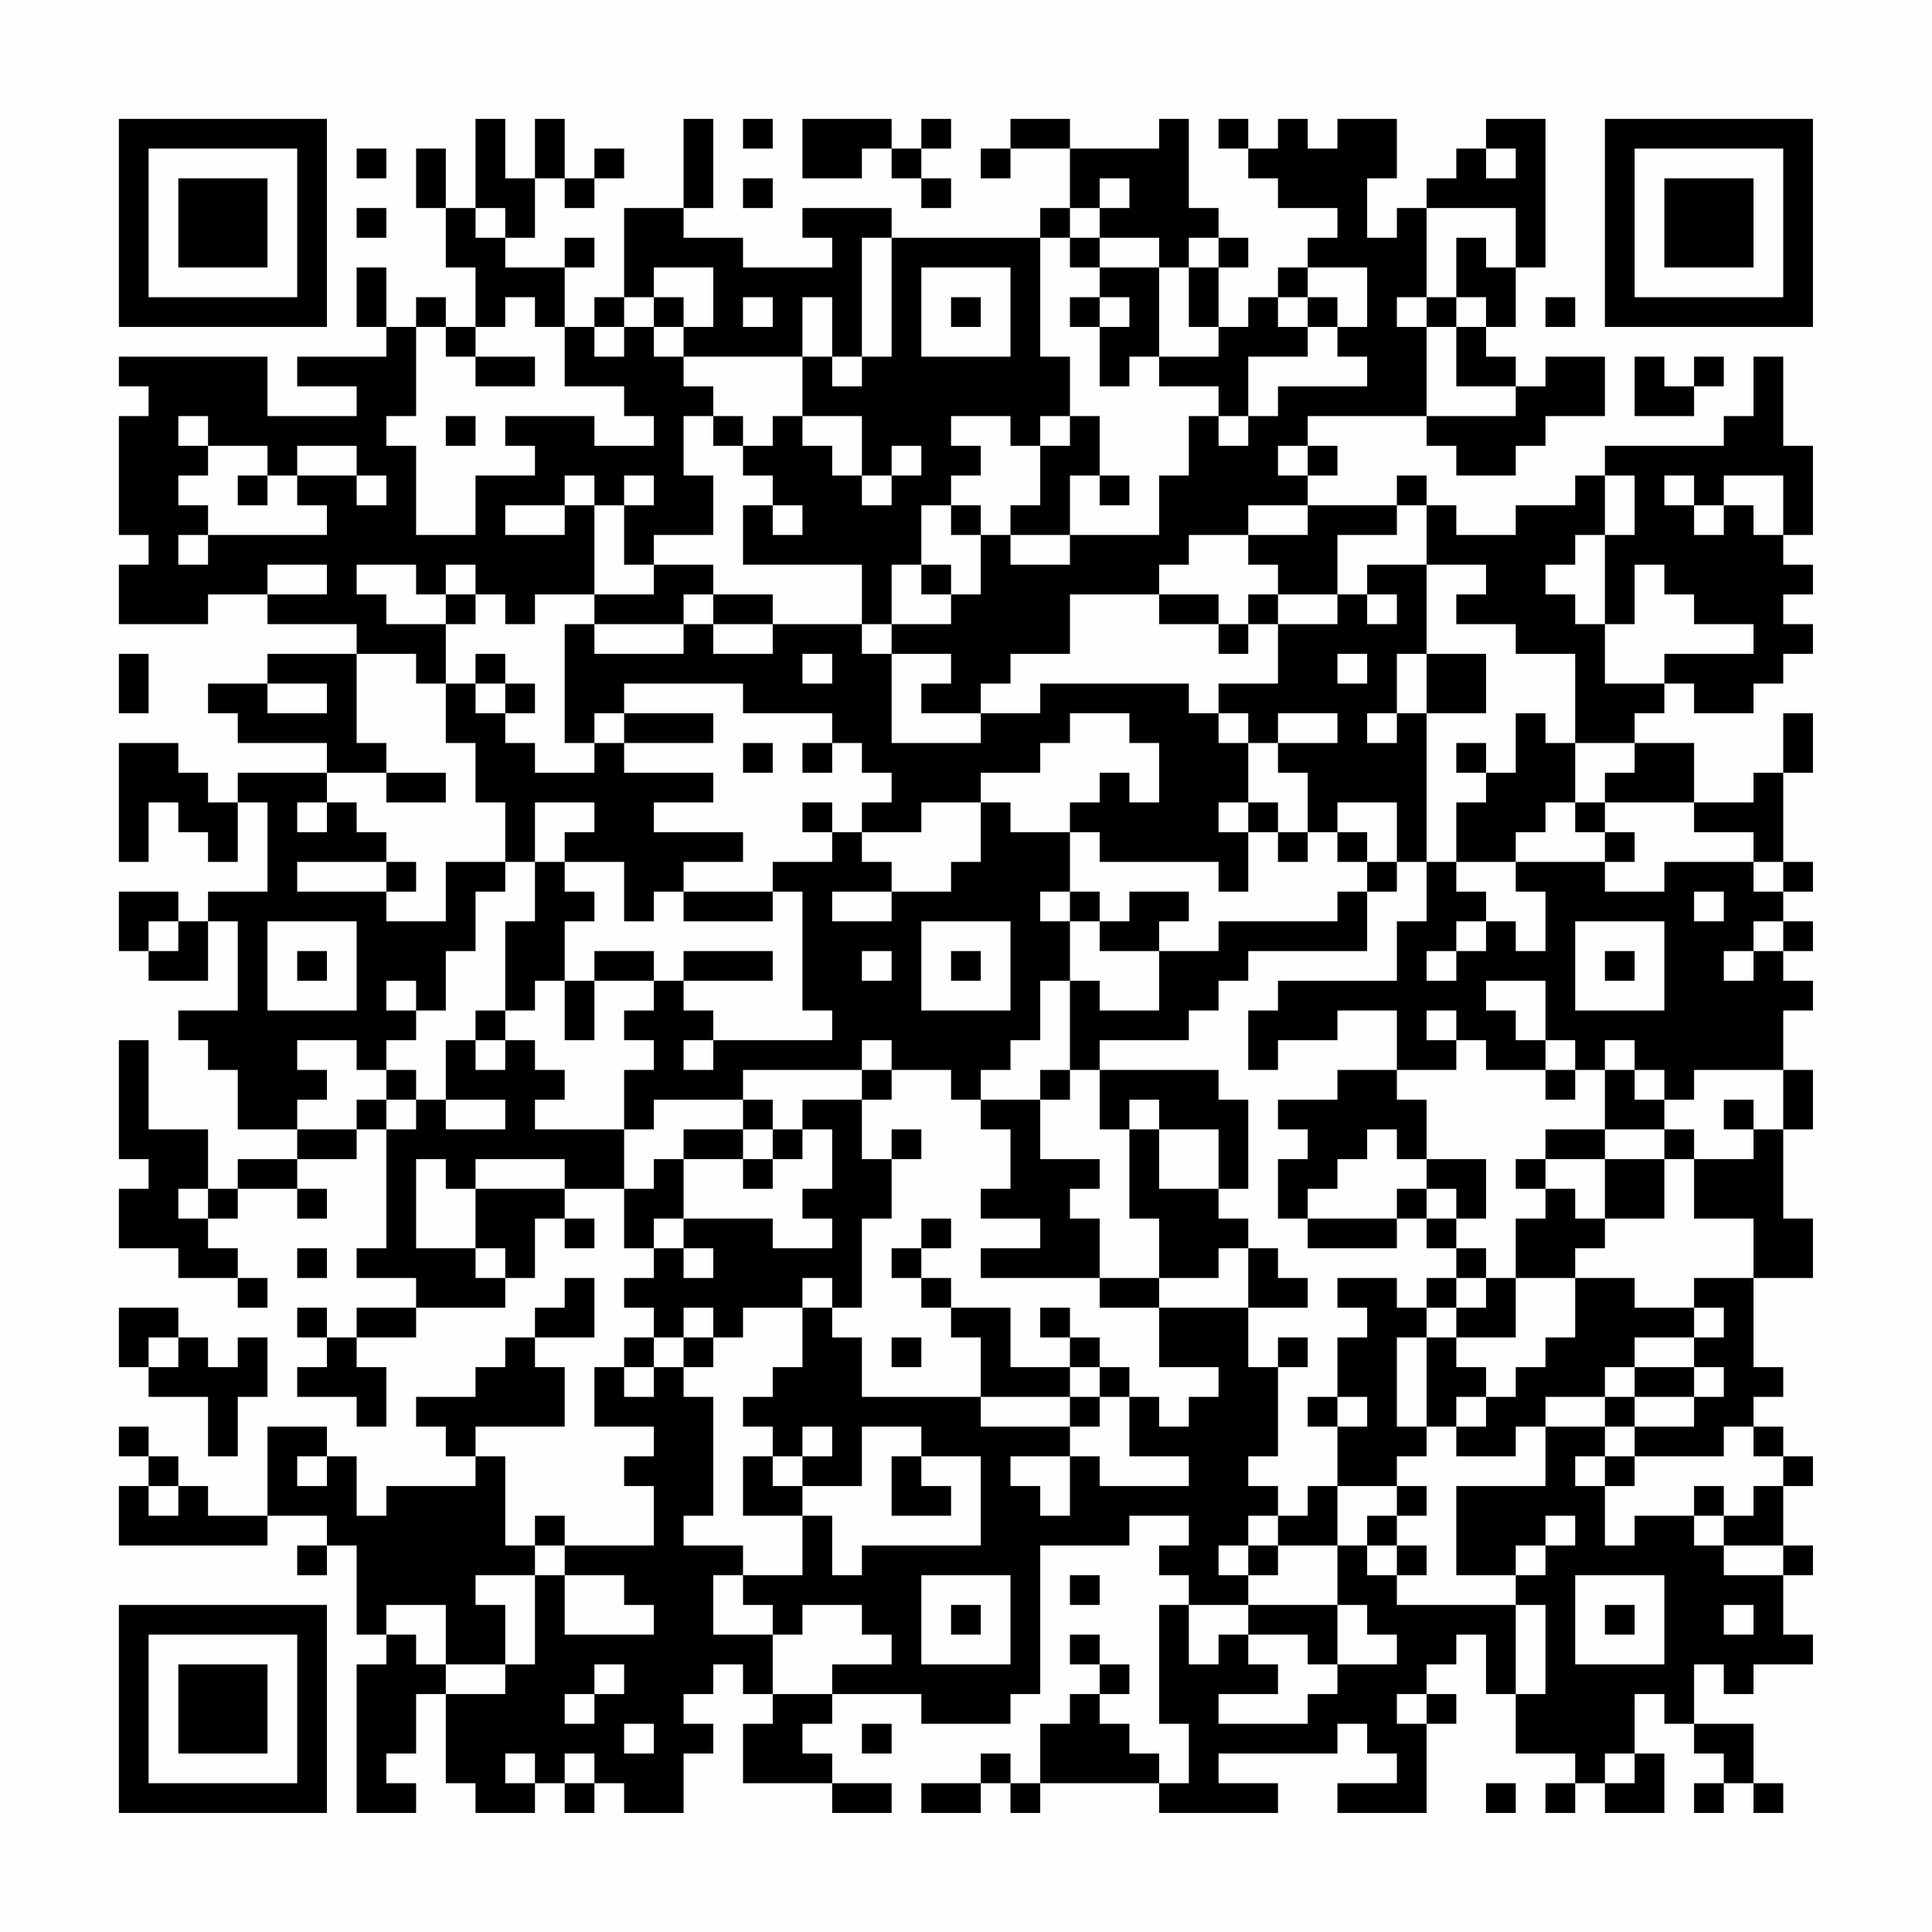 <?xml version="1.0" encoding="UTF-8"?>
<svg xmlns="http://www.w3.org/2000/svg" version="1.1" width="300" height="300" viewBox="0 0 300 300"><rect x="0" y="0" width="300" height="300" fill="#fefefe"/><g transform="scale(4.615)"><g transform="translate(4,4)"><path fill-rule="evenodd" d="M12 0L12 3L11 3L11 1L10 1L10 3L11 3L11 5L12 5L12 7L11 7L11 6L10 6L10 7L9 7L9 5L8 5L8 7L9 7L9 8L6 8L6 9L8 9L8 10L5 10L5 8L0 8L0 9L1 9L1 10L0 10L0 14L1 14L1 15L0 15L0 17L3 17L3 16L5 16L5 17L8 17L8 18L5 18L5 19L3 19L3 20L4 20L4 21L7 21L7 22L4 22L4 23L3 23L3 22L2 22L2 21L0 21L0 25L1 25L1 23L2 23L2 24L3 24L3 25L4 25L4 23L5 23L5 26L3 26L3 27L2 27L2 26L0 26L0 28L1 28L1 29L3 29L3 27L4 27L4 30L2 30L2 31L3 31L3 32L4 32L4 34L6 34L6 35L4 35L4 36L3 36L3 34L1 34L1 31L0 31L0 35L1 35L1 36L0 36L0 38L2 38L2 39L4 39L4 40L5 40L5 39L4 39L4 38L3 38L3 37L4 37L4 36L6 36L6 37L7 37L7 36L6 36L6 35L8 35L8 34L9 34L9 38L8 38L8 39L10 39L10 40L8 40L8 41L7 41L7 40L6 40L6 41L7 41L7 42L6 42L6 43L8 43L8 44L9 44L9 42L8 42L8 41L10 41L10 40L13 40L13 39L14 39L14 37L15 37L15 38L16 38L16 37L15 37L15 36L17 36L17 38L18 38L18 39L17 39L17 40L18 40L18 41L17 41L17 42L16 42L16 44L18 44L18 45L17 45L17 46L18 46L18 48L15 48L15 47L14 47L14 48L13 48L13 45L12 45L12 44L15 44L15 42L14 42L14 41L16 41L16 39L15 39L15 40L14 40L14 41L13 41L13 42L12 42L12 43L10 43L10 44L11 44L11 45L12 45L12 46L9 46L9 47L8 47L8 45L7 45L7 44L5 44L5 47L3 47L3 46L2 46L2 45L1 45L1 44L0 44L0 45L1 45L1 46L0 46L0 48L5 48L5 47L7 47L7 48L6 48L6 49L7 49L7 48L8 48L8 51L9 51L9 52L8 52L8 57L10 57L10 56L9 56L9 55L10 55L10 53L11 53L11 56L12 56L12 57L14 57L14 56L15 56L15 57L16 57L16 56L17 56L17 57L19 57L19 55L20 55L20 54L19 54L19 53L20 53L20 52L21 52L21 53L22 53L22 54L21 54L21 56L24 56L24 57L26 57L26 56L24 56L24 55L23 55L23 54L24 54L24 53L27 53L27 54L30 54L30 53L31 53L31 48L34 48L34 47L36 47L36 48L35 48L35 49L36 49L36 50L35 50L35 54L36 54L36 56L35 56L35 55L34 55L34 54L33 54L33 53L34 53L34 52L33 52L33 51L32 51L32 52L33 52L33 53L32 53L32 54L31 54L31 56L30 56L30 55L29 55L29 56L27 56L27 57L29 57L29 56L30 56L30 57L31 57L31 56L35 56L35 57L39 57L39 56L37 56L37 55L41 55L41 54L42 54L42 55L43 55L43 56L41 56L41 57L44 57L44 54L45 54L45 53L44 53L44 52L45 52L45 51L46 51L46 53L47 53L47 55L49 55L49 56L48 56L48 57L49 57L49 56L50 56L50 57L52 57L52 55L51 55L51 53L52 53L52 54L53 54L53 55L54 55L54 56L53 56L53 57L54 57L54 56L55 56L55 57L56 57L56 56L55 56L55 54L53 54L53 52L54 52L54 53L55 53L55 52L57 52L57 51L56 51L56 49L57 49L57 48L56 48L56 46L57 46L57 45L56 45L56 44L55 44L55 43L56 43L56 42L55 42L55 39L57 39L57 37L56 37L56 34L57 34L57 32L56 32L56 30L57 30L57 29L56 29L56 28L57 28L57 27L56 27L56 26L57 26L57 25L56 25L56 22L57 22L57 20L56 20L56 22L55 22L55 23L53 23L53 21L51 21L51 20L52 20L52 19L53 19L53 20L55 20L55 19L56 19L56 18L57 18L57 17L56 17L56 16L57 16L57 15L56 15L56 14L57 14L57 11L56 11L56 8L55 8L55 10L54 10L54 11L50 11L50 12L49 12L49 13L47 13L47 14L45 14L45 13L44 13L44 12L43 12L43 13L40 13L40 12L41 12L41 11L40 11L40 10L44 10L44 11L45 11L45 12L47 12L47 11L48 11L48 10L50 10L50 8L48 8L48 9L47 9L47 8L46 8L46 7L47 7L47 5L48 5L48 0L46 0L46 1L45 1L45 2L44 2L44 3L43 3L43 4L42 4L42 2L43 2L43 0L41 0L41 1L40 1L40 0L39 0L39 1L38 1L38 0L37 0L37 1L38 1L38 2L39 2L39 3L41 3L41 4L40 4L40 5L39 5L39 6L38 6L38 7L37 7L37 5L38 5L38 4L37 4L37 3L36 3L36 0L35 0L35 1L32 1L32 0L30 0L30 1L29 1L29 2L30 2L30 1L32 1L32 3L31 3L31 4L26 4L26 3L23 3L23 4L24 4L24 5L21 5L21 4L19 4L19 3L20 3L20 0L19 0L19 3L17 3L17 6L16 6L16 7L15 7L15 5L16 5L16 4L15 4L15 5L13 5L13 4L14 4L14 2L15 2L15 3L16 3L16 2L17 2L17 1L16 1L16 2L15 2L15 0L14 0L14 2L13 2L13 0ZM21 0L21 1L22 1L22 0ZM23 0L23 2L25 2L25 1L26 1L26 2L27 2L27 3L28 3L28 2L27 2L27 1L28 1L28 0L27 0L27 1L26 1L26 0ZM8 1L8 2L9 2L9 1ZM46 1L46 2L47 2L47 1ZM21 2L21 3L22 3L22 2ZM33 2L33 3L32 3L32 4L31 4L31 8L32 8L32 10L31 10L31 11L30 11L30 10L28 10L28 11L29 11L29 12L28 12L28 13L27 13L27 15L26 15L26 17L25 17L25 15L21 15L21 13L22 13L22 14L23 14L23 13L22 13L22 12L21 12L21 11L22 11L22 10L23 10L23 11L24 11L24 12L25 12L25 13L26 13L26 12L27 12L27 11L26 11L26 12L25 12L25 10L23 10L23 8L24 8L24 9L25 9L25 8L26 8L26 4L25 4L25 8L24 8L24 6L23 6L23 8L19 8L19 7L20 7L20 5L18 5L18 6L17 6L17 7L16 7L16 8L17 8L17 7L18 7L18 8L19 8L19 9L20 9L20 10L19 10L19 12L20 12L20 14L18 14L18 15L17 15L17 13L18 13L18 12L17 12L17 13L16 13L16 12L15 12L15 13L13 13L13 14L15 14L15 13L16 13L16 16L14 16L14 17L13 17L13 16L12 16L12 15L11 15L11 16L10 16L10 15L8 15L8 16L9 16L9 17L11 17L11 19L10 19L10 18L8 18L8 21L9 21L9 22L7 22L7 23L6 23L6 24L7 24L7 23L8 23L8 24L9 24L9 25L6 25L6 26L9 26L9 27L11 27L11 25L13 25L13 26L12 26L12 28L11 28L11 30L10 30L10 29L9 29L9 30L10 30L10 31L9 31L9 32L8 32L8 31L6 31L6 32L7 32L7 33L6 33L6 34L8 34L8 33L9 33L9 34L10 34L10 33L11 33L11 34L13 34L13 33L11 33L11 31L12 31L12 32L13 32L13 31L14 31L14 32L15 32L15 33L14 33L14 34L17 34L17 36L18 36L18 35L19 35L19 37L18 37L18 38L19 38L19 39L20 39L20 38L19 38L19 37L22 37L22 38L24 38L24 37L23 37L23 36L24 36L24 34L23 34L23 33L25 33L25 35L26 35L26 37L25 37L25 40L24 40L24 39L23 39L23 40L21 40L21 41L20 41L20 40L19 40L19 41L18 41L18 42L17 42L17 43L18 43L18 42L19 42L19 43L20 43L20 47L19 47L19 48L21 48L21 49L20 49L20 51L22 51L22 53L24 53L24 52L26 52L26 51L25 51L25 50L23 50L23 51L22 51L22 50L21 50L21 49L23 49L23 47L24 47L24 49L25 49L25 48L29 48L29 45L27 45L27 44L25 44L25 46L23 46L23 45L24 45L24 44L23 44L23 45L22 45L22 44L21 44L21 43L22 43L22 42L23 42L23 40L24 40L24 41L25 41L25 43L29 43L29 44L32 44L32 45L30 45L30 46L31 46L31 47L32 47L32 45L33 45L33 46L36 46L36 45L34 45L34 43L35 43L35 44L36 44L36 43L37 43L37 42L35 42L35 40L38 40L38 42L39 42L39 45L38 45L38 46L39 46L39 47L38 47L38 48L37 48L37 49L38 49L38 50L36 50L36 52L37 52L37 51L38 51L38 52L39 52L39 53L37 53L37 54L40 54L40 53L41 53L41 52L43 52L43 51L42 51L42 50L41 50L41 48L42 48L42 49L43 49L43 50L47 50L47 53L48 53L48 50L47 50L47 49L48 49L48 48L49 48L49 47L48 47L48 48L47 48L47 49L45 49L45 46L48 46L48 44L50 44L50 45L49 45L49 46L50 46L50 48L51 48L51 47L53 47L53 48L54 48L54 49L56 49L56 48L54 48L54 47L55 47L55 46L56 46L56 45L55 45L55 44L54 44L54 45L51 45L51 44L53 44L53 43L54 43L54 42L53 42L53 41L54 41L54 40L53 40L53 39L55 39L55 37L53 37L53 35L55 35L55 34L56 34L56 32L53 32L53 33L52 33L52 32L51 32L51 31L50 31L50 32L49 32L49 31L48 31L48 29L46 29L46 30L47 30L47 31L48 31L48 32L46 32L46 31L45 31L45 30L44 30L44 31L45 31L45 32L43 32L43 30L41 30L41 31L39 31L39 32L38 32L38 30L39 30L39 29L43 29L43 27L44 27L44 25L45 25L45 26L46 26L46 27L45 27L45 28L44 28L44 29L45 29L45 28L46 28L46 27L47 27L47 28L48 28L48 26L47 26L47 25L50 25L50 26L52 26L52 25L55 25L55 26L56 26L56 25L55 25L55 24L53 24L53 23L50 23L50 22L51 22L51 21L49 21L49 18L47 18L47 17L45 17L45 16L46 16L46 15L44 15L44 13L43 13L43 14L41 14L41 16L39 16L39 15L38 15L38 14L40 14L40 13L38 13L38 14L36 14L36 15L35 15L35 16L32 16L32 18L30 18L30 19L29 19L29 20L27 20L27 19L28 19L28 18L26 18L26 17L28 17L28 16L29 16L29 14L30 14L30 15L32 15L32 14L35 14L35 12L36 12L36 10L37 10L37 11L38 11L38 10L39 10L39 9L42 9L42 8L41 8L41 7L42 7L42 5L40 5L40 6L39 6L39 7L40 7L40 8L38 8L38 10L37 10L37 9L35 9L35 8L37 8L37 7L36 7L36 5L37 5L37 4L36 4L36 5L35 5L35 4L33 4L33 3L34 3L34 2ZM8 3L8 4L9 4L9 3ZM12 3L12 4L13 4L13 3ZM44 3L44 6L43 6L43 7L44 7L44 10L47 10L47 9L45 9L45 7L46 7L46 6L45 6L45 4L46 4L46 5L47 5L47 3ZM32 4L32 5L33 5L33 6L32 6L32 7L33 7L33 9L34 9L34 8L35 8L35 5L33 5L33 4ZM27 5L27 8L30 8L30 5ZM13 6L13 7L12 7L12 8L11 8L11 7L10 7L10 10L9 10L9 11L10 11L10 14L12 14L12 12L14 12L14 11L13 11L13 10L16 10L16 11L18 11L18 10L17 10L17 9L15 9L15 7L14 7L14 6ZM18 6L18 7L19 7L19 6ZM21 6L21 7L22 7L22 6ZM28 6L28 7L29 7L29 6ZM33 6L33 7L34 7L34 6ZM40 6L40 7L41 7L41 6ZM44 6L44 7L45 7L45 6ZM48 6L48 7L49 7L49 6ZM12 8L12 9L14 9L14 8ZM51 8L51 10L53 10L53 9L54 9L54 8L53 8L53 9L52 9L52 8ZM2 10L2 11L3 11L3 12L2 12L2 13L3 13L3 14L2 14L2 15L3 15L3 14L7 14L7 13L6 13L6 12L8 12L8 13L9 13L9 12L8 12L8 11L6 11L6 12L5 12L5 11L3 11L3 10ZM11 10L11 11L12 11L12 10ZM20 10L20 11L21 11L21 10ZM32 10L32 11L31 11L31 13L30 13L30 14L32 14L32 12L33 12L33 13L34 13L34 12L33 12L33 10ZM39 11L39 12L40 12L40 11ZM4 12L4 13L5 13L5 12ZM50 12L50 14L49 14L49 15L48 15L48 16L49 16L49 17L50 17L50 19L52 19L52 18L55 18L55 17L53 17L53 16L52 16L52 15L51 15L51 17L50 17L50 14L51 14L51 12ZM52 12L52 13L53 13L53 14L54 14L54 13L55 13L55 14L56 14L56 12L54 12L54 13L53 13L53 12ZM28 13L28 14L29 14L29 13ZM5 15L5 16L7 16L7 15ZM18 15L18 16L16 16L16 17L15 17L15 21L16 21L16 22L14 22L14 21L13 21L13 20L14 20L14 19L13 19L13 18L12 18L12 19L11 19L11 21L12 21L12 23L13 23L13 25L14 25L14 27L13 27L13 30L12 30L12 31L13 31L13 30L14 30L14 29L15 29L15 31L16 31L16 29L18 29L18 30L17 30L17 31L18 31L18 32L17 32L17 34L18 34L18 33L21 33L21 34L19 34L19 35L21 35L21 36L22 36L22 35L23 35L23 34L22 34L22 33L21 33L21 32L25 32L25 33L26 33L26 32L28 32L28 33L29 33L29 34L30 34L30 36L29 36L29 37L31 37L31 38L29 38L29 39L33 39L33 40L35 40L35 39L37 39L37 38L38 38L38 40L40 40L40 39L39 39L39 38L38 38L38 37L37 37L37 36L38 36L38 33L37 33L37 32L33 32L33 31L36 31L36 30L37 30L37 29L38 29L38 28L42 28L42 26L43 26L43 25L44 25L44 20L46 20L46 18L44 18L44 15L42 15L42 16L41 16L41 17L39 17L39 16L38 16L38 17L37 17L37 16L35 16L35 17L37 17L37 18L38 18L38 17L39 17L39 19L37 19L37 20L36 20L36 19L31 19L31 20L29 20L29 21L26 21L26 18L25 18L25 17L22 17L22 16L20 16L20 15ZM27 15L27 16L28 16L28 15ZM11 16L11 17L12 17L12 16ZM19 16L19 17L16 17L16 18L19 18L19 17L20 17L20 18L22 18L22 17L20 17L20 16ZM42 16L42 17L43 17L43 16ZM0 18L0 20L1 20L1 18ZM23 18L23 19L24 19L24 18ZM41 18L41 19L42 19L42 18ZM43 18L43 20L42 20L42 21L43 21L43 20L44 20L44 18ZM5 19L5 20L7 20L7 19ZM12 19L12 20L13 20L13 19ZM17 19L17 20L16 20L16 21L17 21L17 22L20 22L20 23L18 23L18 24L21 24L21 25L19 25L19 26L18 26L18 27L17 27L17 25L15 25L15 24L16 24L16 23L14 23L14 25L15 25L15 26L16 26L16 27L15 27L15 29L16 29L16 28L18 28L18 29L19 29L19 30L20 30L20 31L19 31L19 32L20 32L20 31L24 31L24 30L23 30L23 26L22 26L22 25L24 25L24 24L25 24L25 25L26 25L26 26L24 26L24 27L26 27L26 26L28 26L28 25L29 25L29 23L30 23L30 24L32 24L32 26L31 26L31 27L32 27L32 29L31 29L31 31L30 31L30 32L29 32L29 33L31 33L31 35L33 35L33 36L32 36L32 37L33 37L33 39L35 39L35 37L34 37L34 34L35 34L35 36L37 36L37 34L35 34L35 33L34 33L34 34L33 34L33 32L32 32L32 29L33 29L33 30L35 30L35 28L37 28L37 27L41 27L41 26L42 26L42 25L43 25L43 23L41 23L41 24L40 24L40 22L39 22L39 21L41 21L41 20L39 20L39 21L38 21L38 20L37 20L37 21L38 21L38 23L37 23L37 24L38 24L38 26L37 26L37 25L33 25L33 24L32 24L32 23L33 23L33 22L34 22L34 23L35 23L35 21L34 21L34 20L32 20L32 21L31 21L31 22L29 22L29 23L27 23L27 24L25 24L25 23L26 23L26 22L25 22L25 21L24 21L24 20L21 20L21 19ZM17 20L17 21L20 21L20 20ZM47 20L47 22L46 22L46 21L45 21L45 22L46 22L46 23L45 23L45 25L47 25L47 24L48 24L48 23L49 23L49 24L50 24L50 25L51 25L51 24L50 24L50 23L49 23L49 21L48 21L48 20ZM21 21L21 22L22 22L22 21ZM23 21L23 22L24 22L24 21ZM9 22L9 23L11 23L11 22ZM23 23L23 24L24 24L24 23ZM38 23L38 24L39 24L39 25L40 25L40 24L39 24L39 23ZM41 24L41 25L42 25L42 24ZM9 25L9 26L10 26L10 25ZM19 26L19 27L22 27L22 26ZM32 26L32 27L33 27L33 28L35 28L35 27L36 27L36 26L34 26L34 27L33 27L33 26ZM53 26L53 27L54 27L54 26ZM1 27L1 28L2 28L2 27ZM5 27L5 30L8 30L8 27ZM27 27L27 30L30 30L30 27ZM49 27L49 30L52 30L52 27ZM55 27L55 28L54 28L54 29L55 29L55 28L56 28L56 27ZM6 28L6 29L7 29L7 28ZM19 28L19 29L22 29L22 28ZM25 28L25 29L26 29L26 28ZM28 28L28 29L29 29L29 28ZM50 28L50 29L51 29L51 28ZM25 31L25 32L26 32L26 31ZM9 32L9 33L10 33L10 32ZM31 32L31 33L32 33L32 32ZM41 32L41 33L39 33L39 34L40 34L40 35L39 35L39 37L40 37L40 38L43 38L43 37L44 37L44 38L45 38L45 39L44 39L44 40L43 40L43 39L41 39L41 40L42 40L42 41L41 41L41 43L40 43L40 44L41 44L41 46L40 46L40 47L39 47L39 48L38 48L38 49L39 49L39 48L41 48L41 46L43 46L43 47L42 47L42 48L43 48L43 49L44 49L44 48L43 48L43 47L44 47L44 46L43 46L43 45L44 45L44 44L45 44L45 45L47 45L47 44L48 44L48 43L50 43L50 44L51 44L51 43L53 43L53 42L51 42L51 41L53 41L53 40L51 40L51 39L49 39L49 38L50 38L50 37L52 37L52 35L53 35L53 34L52 34L52 33L51 33L51 32L50 32L50 34L48 34L48 35L47 35L47 36L48 36L48 37L47 37L47 39L46 39L46 38L45 38L45 37L46 37L46 35L44 35L44 33L43 33L43 32ZM48 32L48 33L49 33L49 32ZM54 33L54 34L55 34L55 33ZM21 34L21 35L22 35L22 34ZM26 34L26 35L27 35L27 34ZM42 34L42 35L41 35L41 36L40 36L40 37L43 37L43 36L44 36L44 37L45 37L45 36L44 36L44 35L43 35L43 34ZM50 34L50 35L48 35L48 36L49 36L49 37L50 37L50 35L52 35L52 34ZM10 35L10 38L12 38L12 39L13 39L13 38L12 38L12 36L15 36L15 35L12 35L12 36L11 36L11 35ZM2 36L2 37L3 37L3 36ZM27 37L27 38L26 38L26 39L27 39L27 40L28 40L28 41L29 41L29 43L32 43L32 44L33 44L33 43L34 43L34 42L33 42L33 41L32 41L32 40L31 40L31 41L32 41L32 42L30 42L30 40L28 40L28 39L27 39L27 38L28 38L28 37ZM6 38L6 39L7 39L7 38ZM45 39L45 40L44 40L44 41L43 41L43 44L44 44L44 41L45 41L45 42L46 42L46 43L45 43L45 44L46 44L46 43L47 43L47 42L48 42L48 41L49 41L49 39L47 39L47 41L45 41L45 40L46 40L46 39ZM0 40L0 42L1 42L1 43L3 43L3 45L4 45L4 43L5 43L5 41L4 41L4 42L3 42L3 41L2 41L2 40ZM1 41L1 42L2 42L2 41ZM19 41L19 42L20 42L20 41ZM26 41L26 42L27 42L27 41ZM39 41L39 42L40 42L40 41ZM32 42L32 43L33 43L33 42ZM50 42L50 43L51 43L51 42ZM41 43L41 44L42 44L42 43ZM6 45L6 46L7 46L7 45ZM21 45L21 47L23 47L23 46L22 46L22 45ZM26 45L26 47L28 47L28 46L27 46L27 45ZM50 45L50 46L51 46L51 45ZM1 46L1 47L2 47L2 46ZM53 46L53 47L54 47L54 46ZM14 48L14 49L12 49L12 50L13 50L13 52L11 52L11 50L9 50L9 51L10 51L10 52L11 52L11 53L13 53L13 52L14 52L14 49L15 49L15 51L18 51L18 50L17 50L17 49L15 49L15 48ZM27 49L27 52L30 52L30 49ZM32 49L32 50L33 50L33 49ZM49 49L49 52L52 52L52 49ZM28 50L28 51L29 51L29 50ZM38 50L38 51L40 51L40 52L41 52L41 50ZM50 50L50 51L51 51L51 50ZM54 50L54 51L55 51L55 50ZM16 52L16 53L15 53L15 54L16 54L16 53L17 53L17 52ZM43 53L43 54L44 54L44 53ZM17 54L17 55L18 55L18 54ZM25 54L25 55L26 55L26 54ZM13 55L13 56L14 56L14 55ZM15 55L15 56L16 56L16 55ZM50 55L50 56L51 56L51 55ZM46 56L46 57L47 57L47 56ZM0 0L0 7L7 7L7 0ZM1 1L1 6L6 6L6 1ZM2 2L2 5L5 5L5 2ZM50 0L50 7L57 7L57 0ZM51 1L51 6L56 6L56 1ZM52 2L52 5L55 5L55 2ZM0 50L0 57L7 57L7 50ZM1 51L1 56L6 56L6 51ZM2 52L2 55L5 55L5 52Z" fill="#000000"/></g></g></svg>
